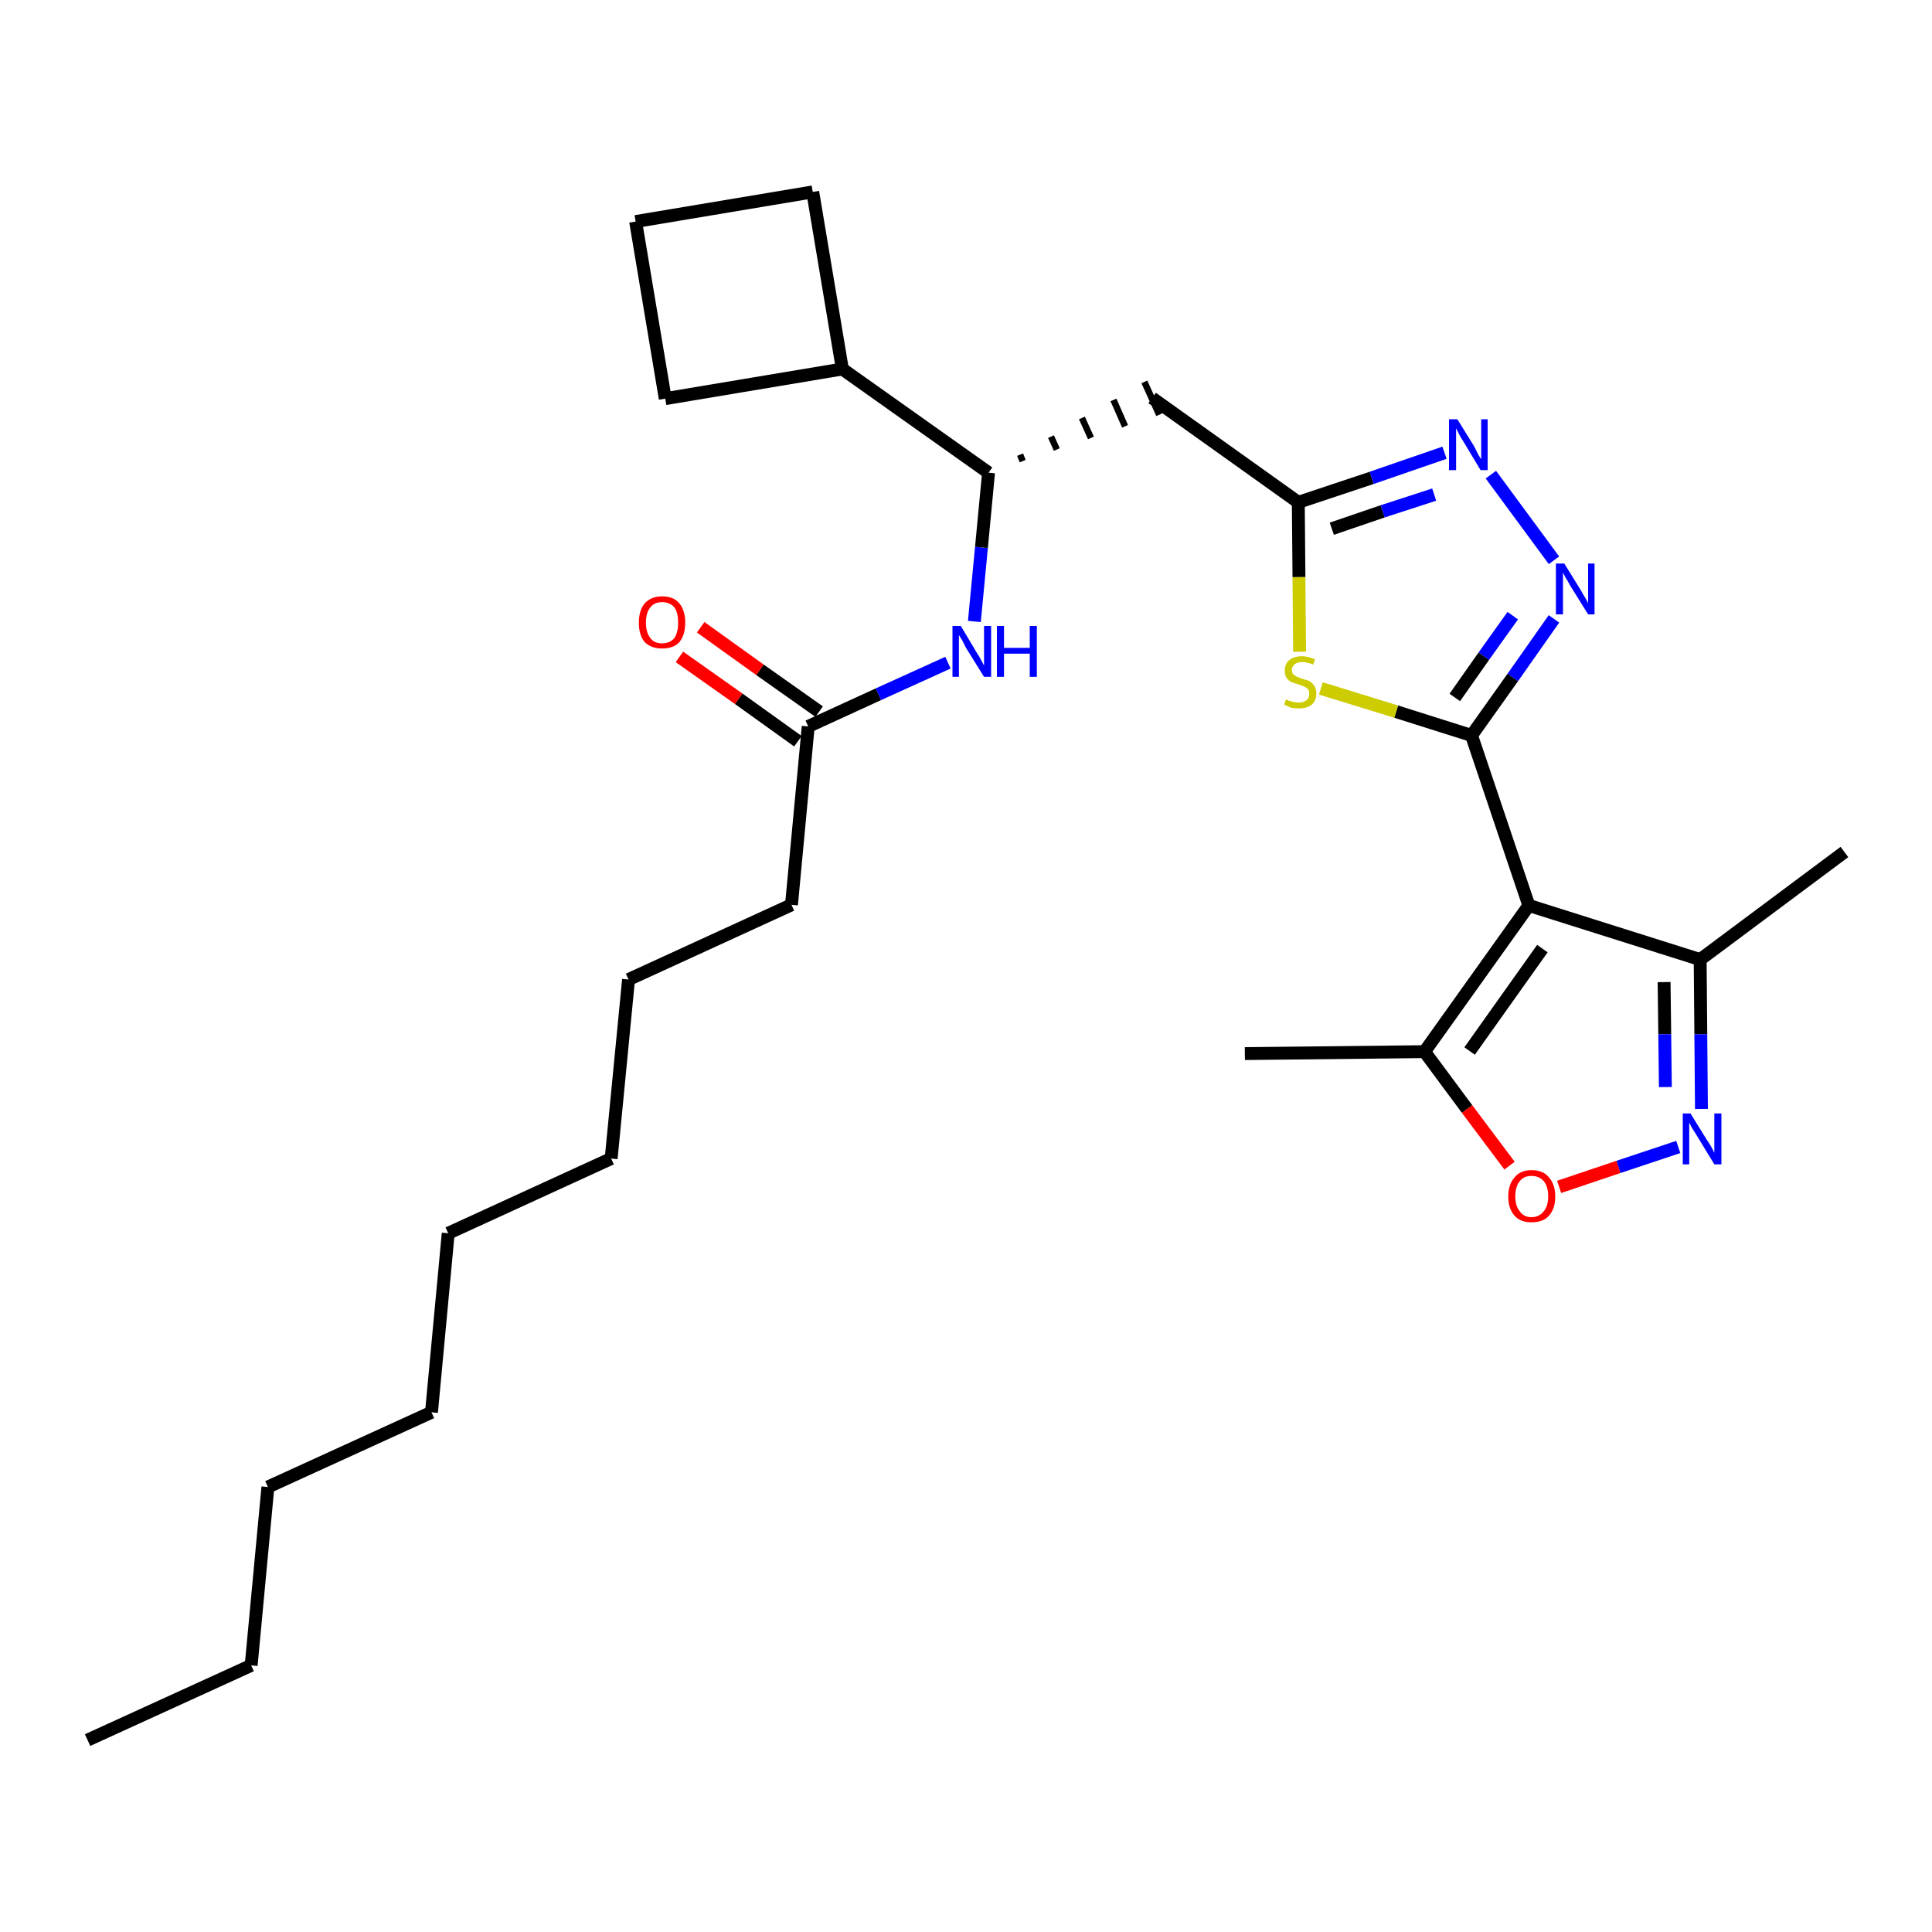 <?xml version='1.0' encoding='iso-8859-1'?>
<svg version='1.1' baseProfile='full'
              xmlns='http://www.w3.org/2000/svg'
                      xmlns:rdkit='http://www.rdkit.org/xml'
                      xmlns:xlink='http://www.w3.org/1999/xlink'
                  xml:space='preserve'
width='300px' height='300px' viewBox='0 0 300 300'>
<!-- END OF HEADER -->
<path class='bond-0 atom-0 atom-1' d='M 13.6,270.2 L 39.0,258.6' style='fill:none;fill-rule:evenodd;stroke:#000000;stroke-width:2.0px;stroke-linecap:butt;stroke-linejoin:miter;stroke-opacity:1' />
<path class='bond-1 atom-1 atom-2' d='M 39.0,258.6 L 41.6,230.9' style='fill:none;fill-rule:evenodd;stroke:#000000;stroke-width:2.0px;stroke-linecap:butt;stroke-linejoin:miter;stroke-opacity:1' />
<path class='bond-2 atom-2 atom-3' d='M 41.6,230.9 L 67.0,219.3' style='fill:none;fill-rule:evenodd;stroke:#000000;stroke-width:2.0px;stroke-linecap:butt;stroke-linejoin:miter;stroke-opacity:1' />
<path class='bond-3 atom-3 atom-4' d='M 67.0,219.3 L 69.6,191.5' style='fill:none;fill-rule:evenodd;stroke:#000000;stroke-width:2.0px;stroke-linecap:butt;stroke-linejoin:miter;stroke-opacity:1' />
<path class='bond-4 atom-4 atom-5' d='M 69.6,191.5 L 94.9,179.9' style='fill:none;fill-rule:evenodd;stroke:#000000;stroke-width:2.0px;stroke-linecap:butt;stroke-linejoin:miter;stroke-opacity:1' />
<path class='bond-5 atom-5 atom-6' d='M 94.9,179.9 L 97.6,152.1' style='fill:none;fill-rule:evenodd;stroke:#000000;stroke-width:2.0px;stroke-linecap:butt;stroke-linejoin:miter;stroke-opacity:1' />
<path class='bond-6 atom-6 atom-7' d='M 97.6,152.1 L 122.9,140.5' style='fill:none;fill-rule:evenodd;stroke:#000000;stroke-width:2.0px;stroke-linecap:butt;stroke-linejoin:miter;stroke-opacity:1' />
<path class='bond-7 atom-7 atom-8' d='M 122.9,140.5 L 125.5,112.8' style='fill:none;fill-rule:evenodd;stroke:#000000;stroke-width:2.0px;stroke-linecap:butt;stroke-linejoin:miter;stroke-opacity:1' />
<path class='bond-8 atom-8 atom-9' d='M 127.2,110.5 L 118.0,104.0' style='fill:none;fill-rule:evenodd;stroke:#000000;stroke-width:2.0px;stroke-linecap:butt;stroke-linejoin:miter;stroke-opacity:1' />
<path class='bond-8 atom-8 atom-9' d='M 118.0,104.0 L 108.8,97.4' style='fill:none;fill-rule:evenodd;stroke:#FF0000;stroke-width:2.0px;stroke-linecap:butt;stroke-linejoin:miter;stroke-opacity:1' />
<path class='bond-8 atom-8 atom-9' d='M 123.9,115.1 L 114.7,108.5' style='fill:none;fill-rule:evenodd;stroke:#000000;stroke-width:2.0px;stroke-linecap:butt;stroke-linejoin:miter;stroke-opacity:1' />
<path class='bond-8 atom-8 atom-9' d='M 114.7,108.5 L 105.5,102.0' style='fill:none;fill-rule:evenodd;stroke:#FF0000;stroke-width:2.0px;stroke-linecap:butt;stroke-linejoin:miter;stroke-opacity:1' />
<path class='bond-9 atom-8 atom-10' d='M 125.5,112.8 L 136.4,107.8' style='fill:none;fill-rule:evenodd;stroke:#000000;stroke-width:2.0px;stroke-linecap:butt;stroke-linejoin:miter;stroke-opacity:1' />
<path class='bond-9 atom-8 atom-10' d='M 136.4,107.8 L 147.2,102.9' style='fill:none;fill-rule:evenodd;stroke:#0000FF;stroke-width:2.0px;stroke-linecap:butt;stroke-linejoin:miter;stroke-opacity:1' />
<path class='bond-10 atom-10 atom-11' d='M 151.3,96.5 L 152.4,85.0' style='fill:none;fill-rule:evenodd;stroke:#0000FF;stroke-width:2.0px;stroke-linecap:butt;stroke-linejoin:miter;stroke-opacity:1' />
<path class='bond-10 atom-10 atom-11' d='M 152.4,85.0 L 153.5,73.4' style='fill:none;fill-rule:evenodd;stroke:#000000;stroke-width:2.0px;stroke-linecap:butt;stroke-linejoin:miter;stroke-opacity:1' />
<path class='bond-11 atom-11 atom-12' d='M 158.8,71.6 L 158.4,70.6' style='fill:none;fill-rule:evenodd;stroke:#000000;stroke-width:1.0px;stroke-linecap:butt;stroke-linejoin:miter;stroke-opacity:1' />
<path class='bond-11 atom-11 atom-12' d='M 164.1,69.8 L 163.2,67.8' style='fill:none;fill-rule:evenodd;stroke:#000000;stroke-width:1.0px;stroke-linecap:butt;stroke-linejoin:miter;stroke-opacity:1' />
<path class='bond-11 atom-11 atom-12' d='M 169.4,68.0 L 168.0,64.9' style='fill:none;fill-rule:evenodd;stroke:#000000;stroke-width:1.0px;stroke-linecap:butt;stroke-linejoin:miter;stroke-opacity:1' />
<path class='bond-11 atom-11 atom-12' d='M 174.7,66.2 L 172.9,62.1' style='fill:none;fill-rule:evenodd;stroke:#000000;stroke-width:1.0px;stroke-linecap:butt;stroke-linejoin:miter;stroke-opacity:1' />
<path class='bond-11 atom-11 atom-12' d='M 180.0,64.4 L 177.7,59.3' style='fill:none;fill-rule:evenodd;stroke:#000000;stroke-width:1.0px;stroke-linecap:butt;stroke-linejoin:miter;stroke-opacity:1' />
<path class='bond-24 atom-11 atom-25' d='M 153.5,73.4 L 130.8,57.3' style='fill:none;fill-rule:evenodd;stroke:#000000;stroke-width:2.0px;stroke-linecap:butt;stroke-linejoin:miter;stroke-opacity:1' />
<path class='bond-12 atom-12 atom-13' d='M 178.9,61.8 L 201.6,78.0' style='fill:none;fill-rule:evenodd;stroke:#000000;stroke-width:2.0px;stroke-linecap:butt;stroke-linejoin:miter;stroke-opacity:1' />
<path class='bond-13 atom-13 atom-14' d='M 201.6,78.0 L 213.0,74.2' style='fill:none;fill-rule:evenodd;stroke:#000000;stroke-width:2.0px;stroke-linecap:butt;stroke-linejoin:miter;stroke-opacity:1' />
<path class='bond-13 atom-13 atom-14' d='M 213.0,74.2 L 224.3,70.3' style='fill:none;fill-rule:evenodd;stroke:#0000FF;stroke-width:2.0px;stroke-linecap:butt;stroke-linejoin:miter;stroke-opacity:1' />
<path class='bond-13 atom-13 atom-14' d='M 206.8,82.1 L 214.7,79.4' style='fill:none;fill-rule:evenodd;stroke:#000000;stroke-width:2.0px;stroke-linecap:butt;stroke-linejoin:miter;stroke-opacity:1' />
<path class='bond-13 atom-13 atom-14' d='M 214.7,79.4 L 222.7,76.8' style='fill:none;fill-rule:evenodd;stroke:#0000FF;stroke-width:2.0px;stroke-linecap:butt;stroke-linejoin:miter;stroke-opacity:1' />
<path class='bond-28 atom-24 atom-13' d='M 201.8,101.2 L 201.7,89.6' style='fill:none;fill-rule:evenodd;stroke:#CCCC00;stroke-width:2.0px;stroke-linecap:butt;stroke-linejoin:miter;stroke-opacity:1' />
<path class='bond-28 atom-24 atom-13' d='M 201.7,89.6 L 201.6,78.0' style='fill:none;fill-rule:evenodd;stroke:#000000;stroke-width:2.0px;stroke-linecap:butt;stroke-linejoin:miter;stroke-opacity:1' />
<path class='bond-14 atom-14 atom-15' d='M 231.5,73.7 L 241.3,87.0' style='fill:none;fill-rule:evenodd;stroke:#0000FF;stroke-width:2.0px;stroke-linecap:butt;stroke-linejoin:miter;stroke-opacity:1' />
<path class='bond-15 atom-15 atom-16' d='M 241.3,96.1 L 234.9,105.2' style='fill:none;fill-rule:evenodd;stroke:#0000FF;stroke-width:2.0px;stroke-linecap:butt;stroke-linejoin:miter;stroke-opacity:1' />
<path class='bond-15 atom-15 atom-16' d='M 234.9,105.2 L 228.5,114.2' style='fill:none;fill-rule:evenodd;stroke:#000000;stroke-width:2.0px;stroke-linecap:butt;stroke-linejoin:miter;stroke-opacity:1' />
<path class='bond-15 atom-15 atom-16' d='M 234.9,95.6 L 230.4,101.9' style='fill:none;fill-rule:evenodd;stroke:#0000FF;stroke-width:2.0px;stroke-linecap:butt;stroke-linejoin:miter;stroke-opacity:1' />
<path class='bond-15 atom-15 atom-16' d='M 230.4,101.9 L 225.9,108.3' style='fill:none;fill-rule:evenodd;stroke:#000000;stroke-width:2.0px;stroke-linecap:butt;stroke-linejoin:miter;stroke-opacity:1' />
<path class='bond-16 atom-16 atom-17' d='M 228.5,114.2 L 237.4,140.6' style='fill:none;fill-rule:evenodd;stroke:#000000;stroke-width:2.0px;stroke-linecap:butt;stroke-linejoin:miter;stroke-opacity:1' />
<path class='bond-23 atom-16 atom-24' d='M 228.5,114.2 L 216.8,110.5' style='fill:none;fill-rule:evenodd;stroke:#000000;stroke-width:2.0px;stroke-linecap:butt;stroke-linejoin:miter;stroke-opacity:1' />
<path class='bond-23 atom-16 atom-24' d='M 216.8,110.5 L 205.1,106.9' style='fill:none;fill-rule:evenodd;stroke:#CCCC00;stroke-width:2.0px;stroke-linecap:butt;stroke-linejoin:miter;stroke-opacity:1' />
<path class='bond-17 atom-17 atom-18' d='M 237.4,140.6 L 264.0,149.0' style='fill:none;fill-rule:evenodd;stroke:#000000;stroke-width:2.0px;stroke-linecap:butt;stroke-linejoin:miter;stroke-opacity:1' />
<path class='bond-30 atom-22 atom-17' d='M 221.2,163.3 L 237.4,140.6' style='fill:none;fill-rule:evenodd;stroke:#000000;stroke-width:2.0px;stroke-linecap:butt;stroke-linejoin:miter;stroke-opacity:1' />
<path class='bond-30 atom-22 atom-17' d='M 228.2,163.2 L 239.5,147.3' style='fill:none;fill-rule:evenodd;stroke:#000000;stroke-width:2.0px;stroke-linecap:butt;stroke-linejoin:miter;stroke-opacity:1' />
<path class='bond-18 atom-18 atom-19' d='M 264.0,149.0 L 286.4,132.3' style='fill:none;fill-rule:evenodd;stroke:#000000;stroke-width:2.0px;stroke-linecap:butt;stroke-linejoin:miter;stroke-opacity:1' />
<path class='bond-19 atom-18 atom-20' d='M 264.0,149.0 L 264.1,160.6' style='fill:none;fill-rule:evenodd;stroke:#000000;stroke-width:2.0px;stroke-linecap:butt;stroke-linejoin:miter;stroke-opacity:1' />
<path class='bond-19 atom-18 atom-20' d='M 264.1,160.6 L 264.2,172.2' style='fill:none;fill-rule:evenodd;stroke:#0000FF;stroke-width:2.0px;stroke-linecap:butt;stroke-linejoin:miter;stroke-opacity:1' />
<path class='bond-19 atom-18 atom-20' d='M 258.4,152.5 L 258.5,160.6' style='fill:none;fill-rule:evenodd;stroke:#000000;stroke-width:2.0px;stroke-linecap:butt;stroke-linejoin:miter;stroke-opacity:1' />
<path class='bond-19 atom-18 atom-20' d='M 258.5,160.6 L 258.6,168.8' style='fill:none;fill-rule:evenodd;stroke:#0000FF;stroke-width:2.0px;stroke-linecap:butt;stroke-linejoin:miter;stroke-opacity:1' />
<path class='bond-20 atom-20 atom-21' d='M 260.6,178.1 L 251.3,181.2' style='fill:none;fill-rule:evenodd;stroke:#0000FF;stroke-width:2.0px;stroke-linecap:butt;stroke-linejoin:miter;stroke-opacity:1' />
<path class='bond-20 atom-20 atom-21' d='M 251.3,181.2 L 242.1,184.3' style='fill:none;fill-rule:evenodd;stroke:#FF0000;stroke-width:2.0px;stroke-linecap:butt;stroke-linejoin:miter;stroke-opacity:1' />
<path class='bond-21 atom-21 atom-22' d='M 234.4,181.0 L 227.8,172.2' style='fill:none;fill-rule:evenodd;stroke:#FF0000;stroke-width:2.0px;stroke-linecap:butt;stroke-linejoin:miter;stroke-opacity:1' />
<path class='bond-21 atom-21 atom-22' d='M 227.8,172.2 L 221.2,163.3' style='fill:none;fill-rule:evenodd;stroke:#000000;stroke-width:2.0px;stroke-linecap:butt;stroke-linejoin:miter;stroke-opacity:1' />
<path class='bond-22 atom-22 atom-23' d='M 221.2,163.3 L 193.3,163.6' style='fill:none;fill-rule:evenodd;stroke:#000000;stroke-width:2.0px;stroke-linecap:butt;stroke-linejoin:miter;stroke-opacity:1' />
<path class='bond-25 atom-25 atom-26' d='M 130.8,57.3 L 126.2,29.8' style='fill:none;fill-rule:evenodd;stroke:#000000;stroke-width:2.0px;stroke-linecap:butt;stroke-linejoin:miter;stroke-opacity:1' />
<path class='bond-29 atom-28 atom-25' d='M 103.3,61.9 L 130.8,57.3' style='fill:none;fill-rule:evenodd;stroke:#000000;stroke-width:2.0px;stroke-linecap:butt;stroke-linejoin:miter;stroke-opacity:1' />
<path class='bond-26 atom-26 atom-27' d='M 126.2,29.8 L 98.7,34.4' style='fill:none;fill-rule:evenodd;stroke:#000000;stroke-width:2.0px;stroke-linecap:butt;stroke-linejoin:miter;stroke-opacity:1' />
<path class='bond-27 atom-27 atom-28' d='M 98.7,34.4 L 103.3,61.9' style='fill:none;fill-rule:evenodd;stroke:#000000;stroke-width:2.0px;stroke-linecap:butt;stroke-linejoin:miter;stroke-opacity:1' />
<path  class='atom-9' d='M 99.2 96.7
Q 99.2 94.8, 100.1 93.7
Q 101.1 92.6, 102.8 92.6
Q 104.6 92.6, 105.5 93.7
Q 106.4 94.8, 106.4 96.7
Q 106.4 98.6, 105.5 99.7
Q 104.6 100.7, 102.8 100.7
Q 101.1 100.7, 100.1 99.7
Q 99.2 98.6, 99.2 96.7
M 102.8 99.9
Q 104.0 99.9, 104.7 99.1
Q 105.3 98.2, 105.3 96.7
Q 105.3 95.1, 104.7 94.3
Q 104.0 93.5, 102.8 93.5
Q 101.6 93.5, 101.0 94.3
Q 100.3 95.1, 100.3 96.7
Q 100.3 98.2, 101.0 99.1
Q 101.6 99.9, 102.8 99.9
' fill='#FF0000'/>
<path  class='atom-10' d='M 149.2 97.2
L 151.7 101.4
Q 152.0 101.8, 152.4 102.6
Q 152.8 103.3, 152.8 103.4
L 152.8 97.2
L 153.9 97.2
L 153.9 105.1
L 152.8 105.1
L 150.0 100.6
Q 149.7 100.0, 149.4 99.4
Q 149.0 98.8, 148.9 98.6
L 148.9 105.1
L 147.9 105.1
L 147.9 97.2
L 149.2 97.2
' fill='#0000FF'/>
<path  class='atom-10' d='M 154.8 97.2
L 155.9 97.2
L 155.9 100.6
L 159.9 100.6
L 159.9 97.2
L 161.0 97.2
L 161.0 105.1
L 159.9 105.1
L 159.9 101.5
L 155.9 101.5
L 155.9 105.1
L 154.8 105.1
L 154.8 97.2
' fill='#0000FF'/>
<path  class='atom-14' d='M 226.3 65.1
L 228.9 69.3
Q 229.1 69.7, 229.5 70.5
Q 229.9 71.2, 230.0 71.3
L 230.0 65.1
L 231.0 65.1
L 231.0 73.0
L 229.9 73.0
L 227.2 68.5
Q 226.8 67.9, 226.5 67.3
Q 226.2 66.7, 226.1 66.5
L 226.1 73.0
L 225.0 73.0
L 225.0 65.1
L 226.3 65.1
' fill='#0000FF'/>
<path  class='atom-15' d='M 242.9 87.5
L 245.5 91.7
Q 245.7 92.1, 246.2 92.9
Q 246.6 93.6, 246.6 93.7
L 246.6 87.5
L 247.6 87.5
L 247.6 95.4
L 246.6 95.4
L 243.8 90.9
Q 243.5 90.3, 243.1 89.7
Q 242.8 89.1, 242.7 88.9
L 242.7 95.4
L 241.6 95.4
L 241.6 87.5
L 242.9 87.5
' fill='#0000FF'/>
<path  class='atom-20' d='M 262.5 172.9
L 265.1 177.1
Q 265.4 177.5, 265.8 178.2
Q 266.2 179.0, 266.2 179.0
L 266.2 172.9
L 267.3 172.9
L 267.3 180.8
L 266.2 180.8
L 263.4 176.2
Q 263.1 175.7, 262.7 175.1
Q 262.4 174.5, 262.3 174.3
L 262.3 180.8
L 261.3 180.8
L 261.3 172.9
L 262.5 172.9
' fill='#0000FF'/>
<path  class='atom-21' d='M 234.2 185.8
Q 234.2 183.9, 235.2 182.8
Q 236.1 181.7, 237.8 181.7
Q 239.6 181.7, 240.5 182.8
Q 241.5 183.9, 241.5 185.8
Q 241.5 187.7, 240.5 188.8
Q 239.6 189.8, 237.8 189.8
Q 236.1 189.8, 235.2 188.8
Q 234.2 187.7, 234.2 185.8
M 237.8 189.0
Q 239.0 189.0, 239.7 188.1
Q 240.4 187.3, 240.4 185.8
Q 240.4 184.2, 239.7 183.4
Q 239.0 182.6, 237.8 182.6
Q 236.6 182.6, 236.0 183.4
Q 235.3 184.2, 235.3 185.8
Q 235.3 187.3, 236.0 188.1
Q 236.6 189.0, 237.8 189.0
' fill='#FF0000'/>
<path  class='atom-24' d='M 199.7 108.6
Q 199.7 108.6, 200.1 108.8
Q 200.5 108.9, 200.9 109.0
Q 201.3 109.1, 201.7 109.1
Q 202.4 109.1, 202.9 108.7
Q 203.3 108.4, 203.3 107.7
Q 203.3 107.3, 203.1 107.0
Q 202.9 106.8, 202.5 106.6
Q 202.2 106.5, 201.7 106.3
Q 201.0 106.1, 200.5 105.9
Q 200.1 105.7, 199.8 105.3
Q 199.5 104.9, 199.5 104.1
Q 199.5 103.1, 200.2 102.5
Q 200.9 101.9, 202.2 101.9
Q 203.1 101.9, 204.2 102.4
L 203.9 103.2
Q 203.0 102.8, 202.2 102.8
Q 201.5 102.8, 201.1 103.1
Q 200.6 103.5, 200.6 104.0
Q 200.6 104.4, 200.8 104.7
Q 201.1 104.9, 201.4 105.1
Q 201.7 105.2, 202.2 105.4
Q 203.0 105.6, 203.4 105.8
Q 203.8 106.1, 204.1 106.5
Q 204.4 107.0, 204.4 107.7
Q 204.4 108.8, 203.7 109.4
Q 203.0 110.0, 201.7 110.0
Q 201.0 110.0, 200.5 109.9
Q 200.0 109.7, 199.4 109.4
L 199.7 108.6
' fill='#CCCC00'/>
</svg>
